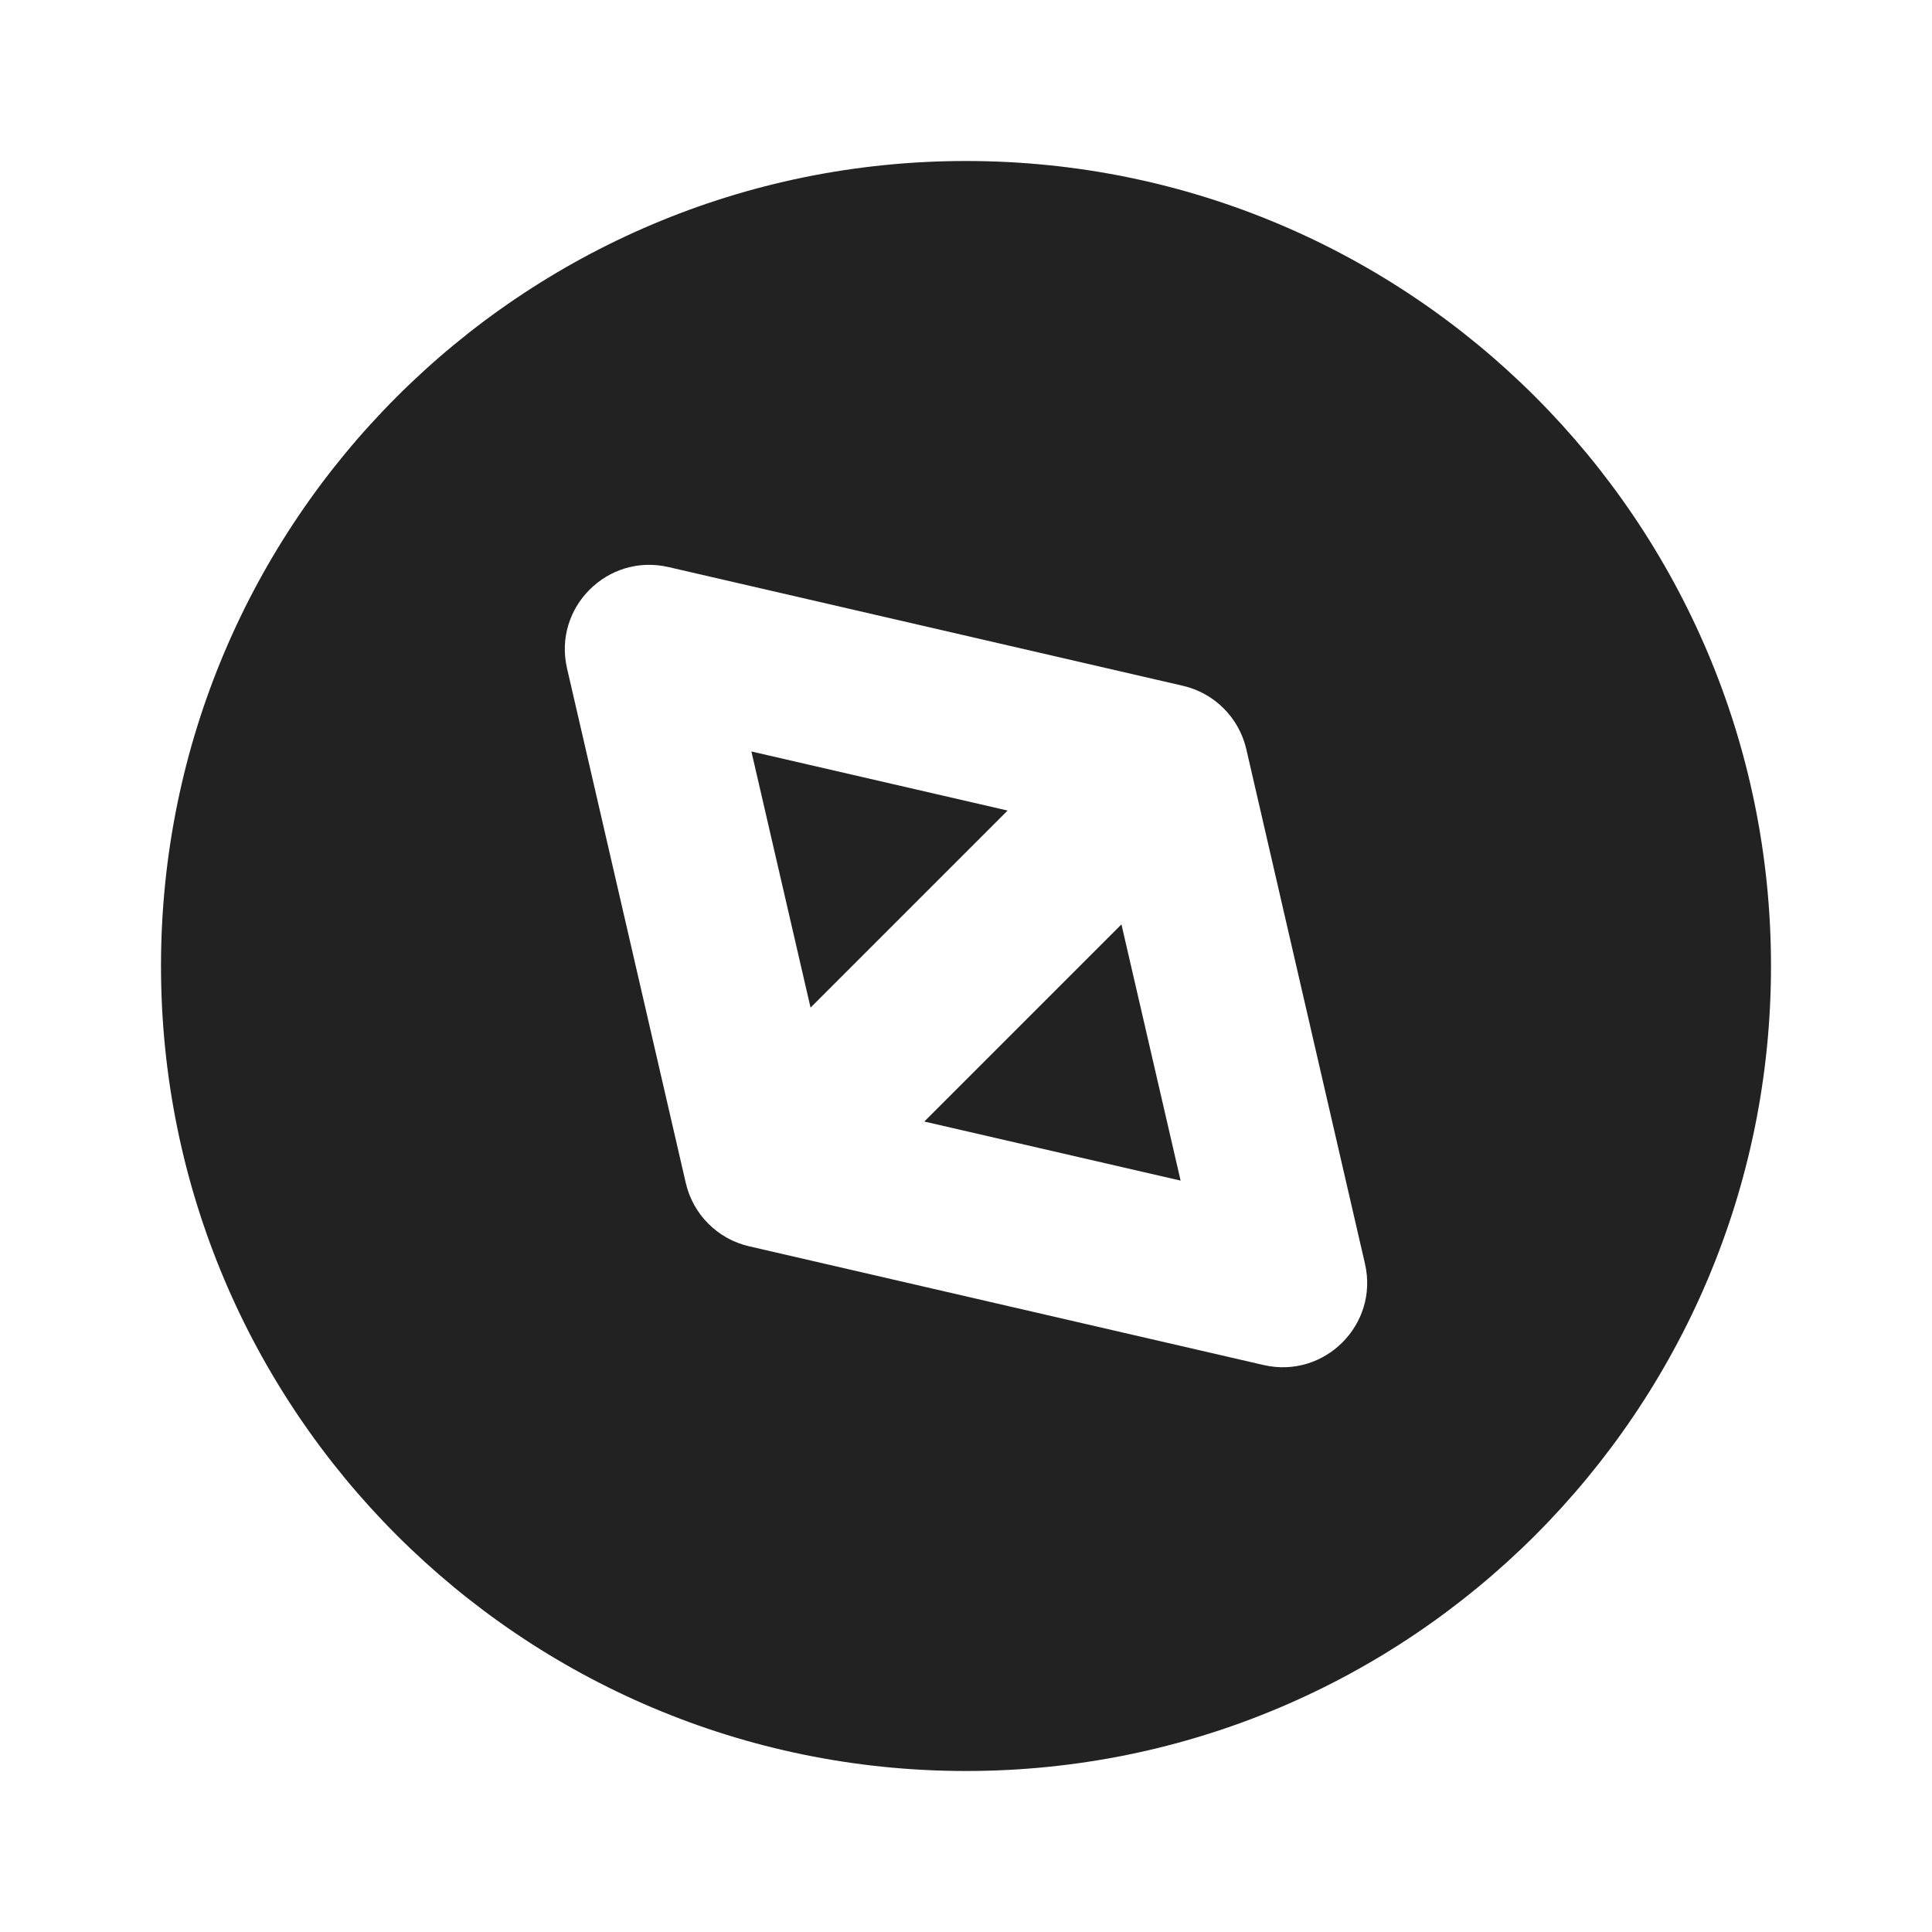 <svg viewBox="0 0 24 24" fill="none" xmlns="http://www.w3.org/2000/svg">
<path fill-rule="evenodd" clip-rule="evenodd" d="M12 22C17.523 22 22 17.523 22 12C22 6.477 17.523 2 12 2C6.477 2 2 6.477 2 12C2 17.523 6.477 22 12 22ZM9.334 9.335L10.069 12.517L12.517 10.069L9.334 9.335ZM14.666 14.666L11.482 13.932L13.931 11.483L14.666 14.666ZM7.044 8.303C6.869 7.547 7.547 6.87 8.303 7.044L14.694 8.519C15.086 8.609 15.391 8.915 15.482 9.306L16.956 15.698C17.131 16.454 16.453 17.131 15.697 16.957L9.306 15.482C8.914 15.392 8.609 15.086 8.519 14.695L7.044 8.303Z" fill="#222222"/>
</svg>
